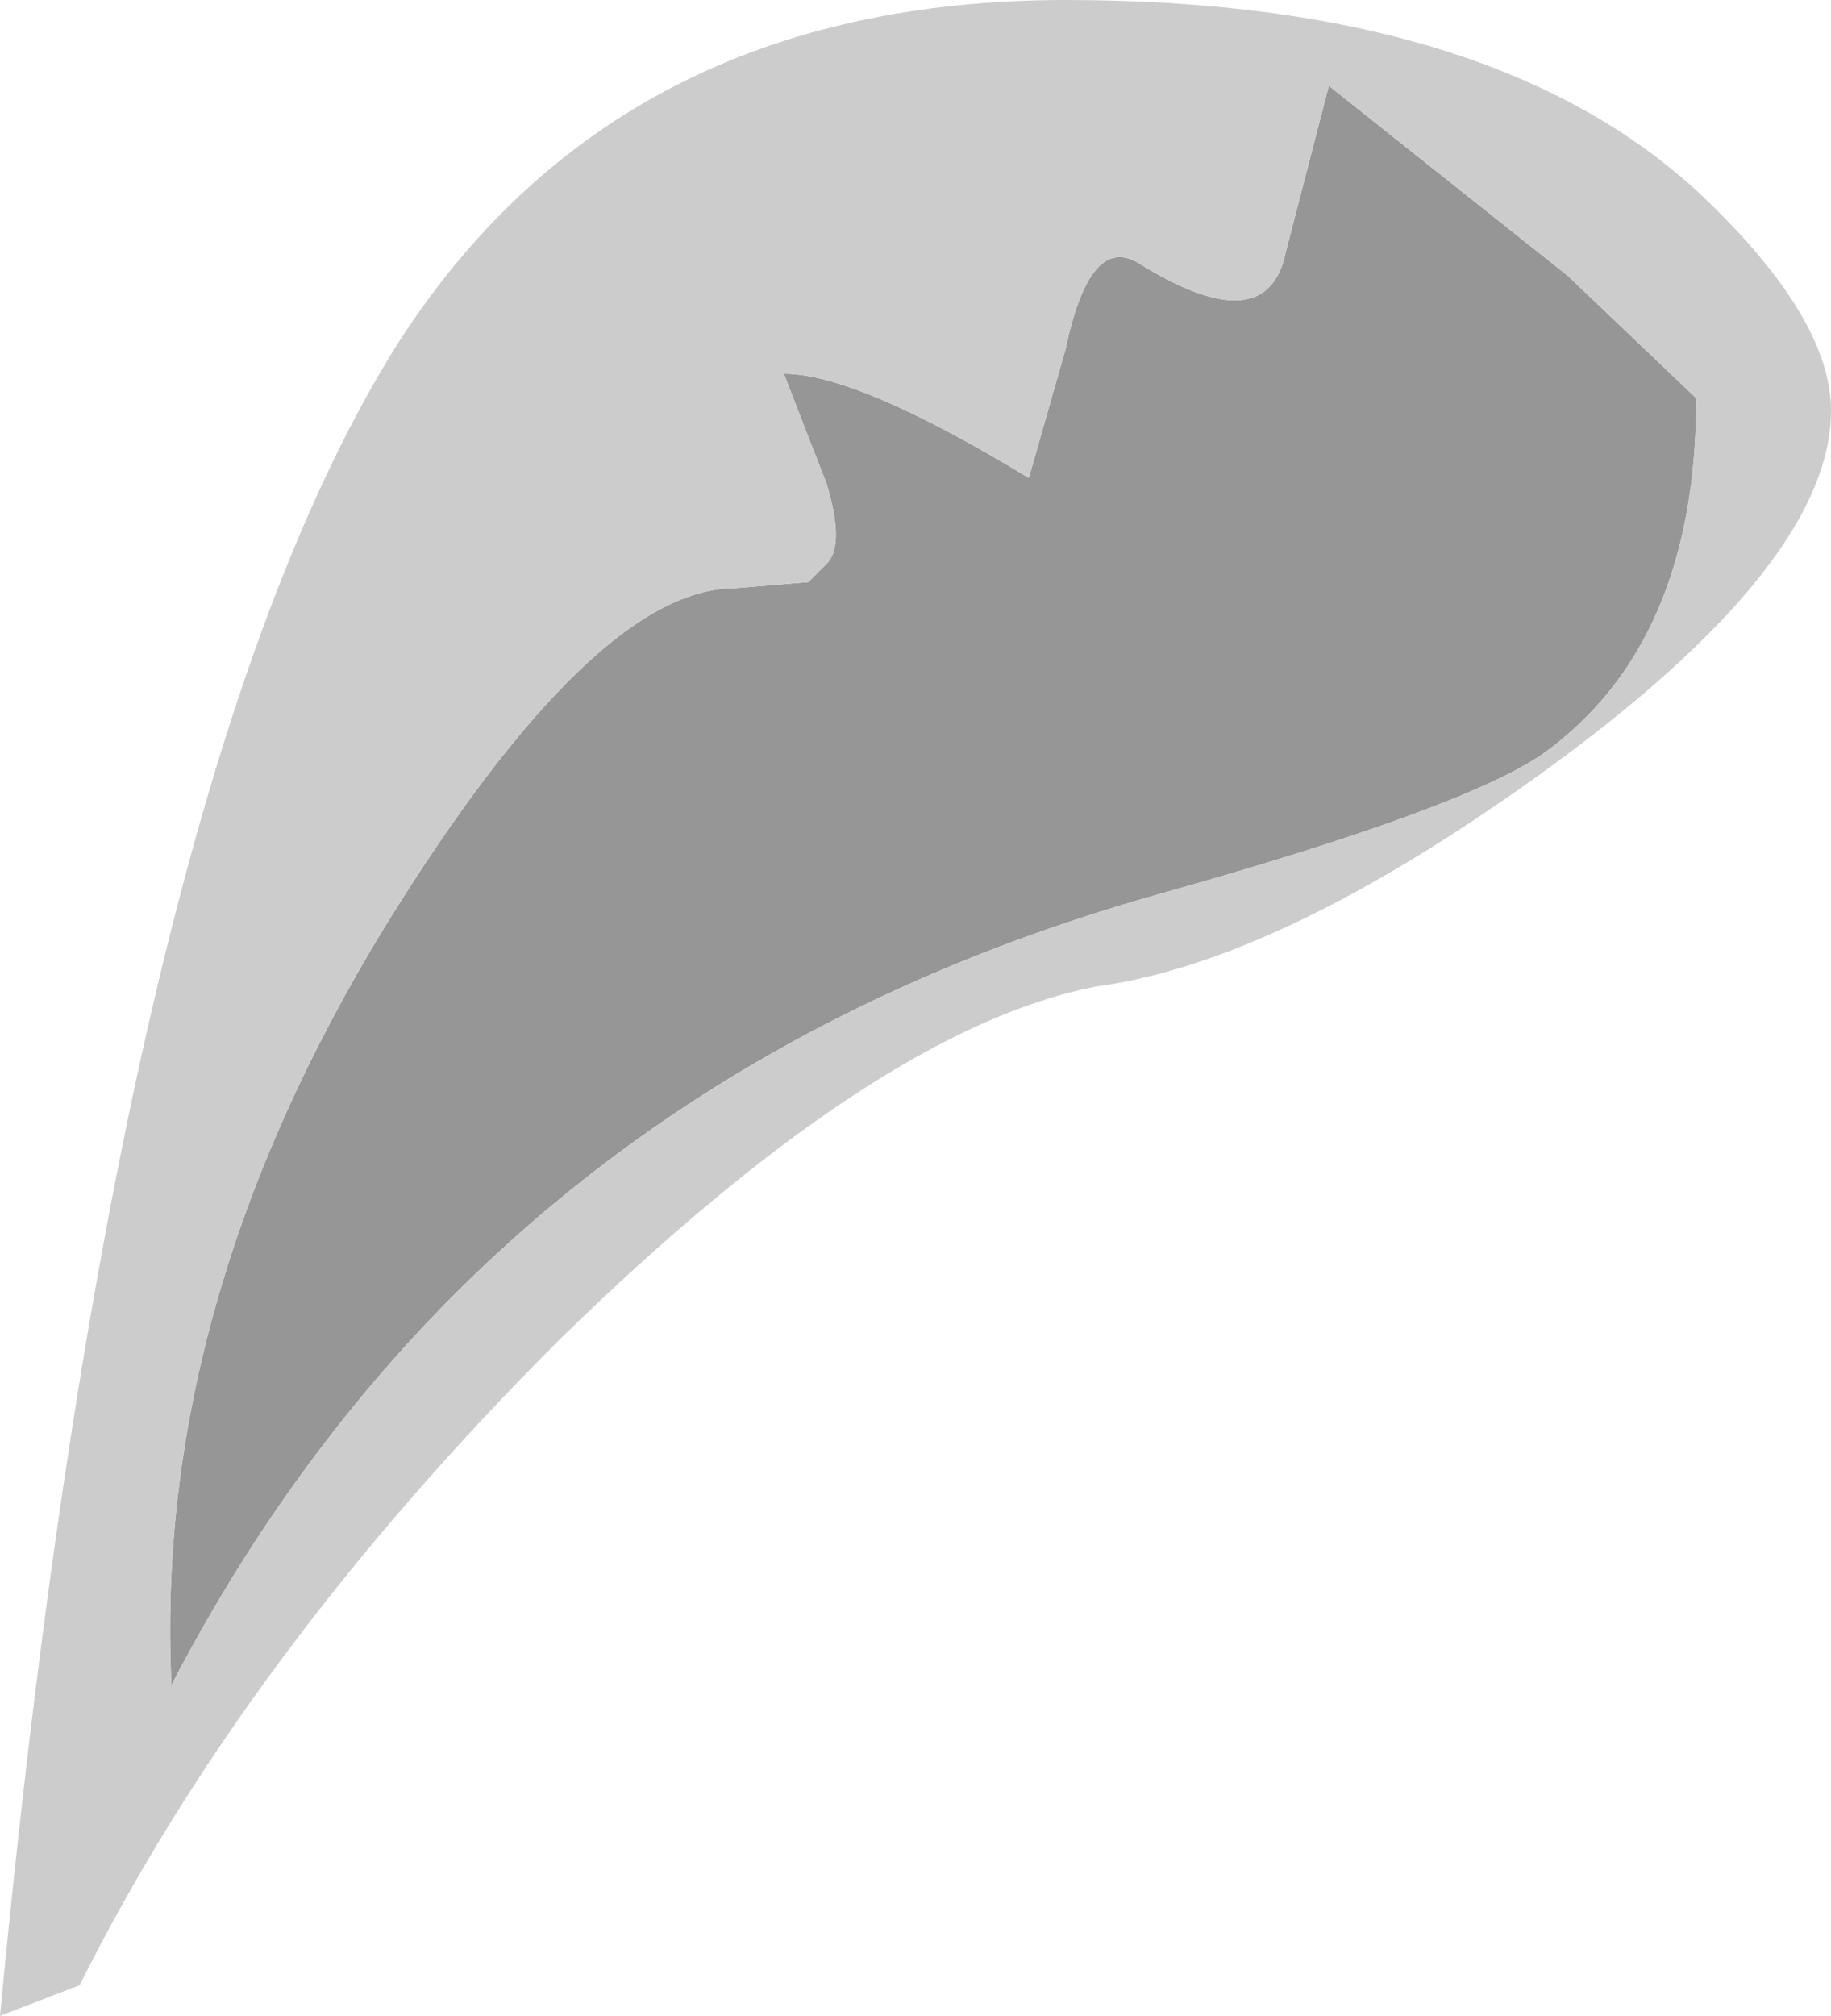 <?xml version="1.0" encoding="UTF-8" standalone="no"?>
<svg xmlns:xlink="http://www.w3.org/1999/xlink" height="16.45px" width="14.95px" xmlns="http://www.w3.org/2000/svg">
  <g transform="matrix(1.0, 0.0, 0.0, 1.0, 7.45, 8.2)">
    <path d="M3.05 -6.15 L3.4 -7.5 5.35 -5.95 6.4 -4.95 Q6.4 -2.95 5.15 -2.05 4.5 -1.6 2.0 -0.9 -3.5 0.65 -6.05 5.55 -6.2 2.45 -4.3 -0.65 -2.6 -3.4 -1.45 -3.4 L-0.85 -3.45 -0.7 -3.6 Q-0.55 -3.75 -0.7 -4.25 L-1.05 -5.15 Q-0.45 -5.15 0.95 -4.3 L1.25 -5.35 Q1.45 -6.3 1.85 -6.05 2.9 -5.4 3.05 -6.15" fill="#969696" fill-rule="evenodd" stroke="none"/>
    <path d="M3.05 -6.15 Q2.9 -5.4 1.85 -6.05 1.45 -6.3 1.25 -5.35 L0.95 -4.3 Q-0.45 -5.15 -1.05 -5.15 L-0.7 -4.25 Q-0.55 -3.75 -0.7 -3.6 L-0.85 -3.45 -1.45 -3.4 Q-2.6 -3.4 -4.3 -0.65 -6.2 2.45 -6.05 5.55 -3.5 0.65 2.0 -0.9 4.5 -1.6 5.15 -2.05 6.4 -2.95 6.4 -4.95 L5.35 -5.95 3.4 -7.5 3.05 -6.15 M5.15 -1.9 Q3.0 -0.35 1.5 -0.15 -0.3 0.2 -2.9 2.75 -5.45 5.3 -6.8 8.0 L-7.45 8.25 Q-6.5 -1.75 -4.2 -5.4 -2.4 -8.2 1.25 -8.2 4.75 -8.2 6.45 -6.6 7.5 -5.6 7.5 -4.85 7.5 -3.6 5.15 -1.9" fill="#cccccc" fill-rule="evenodd" stroke="none"/>
  </g>
</svg>
